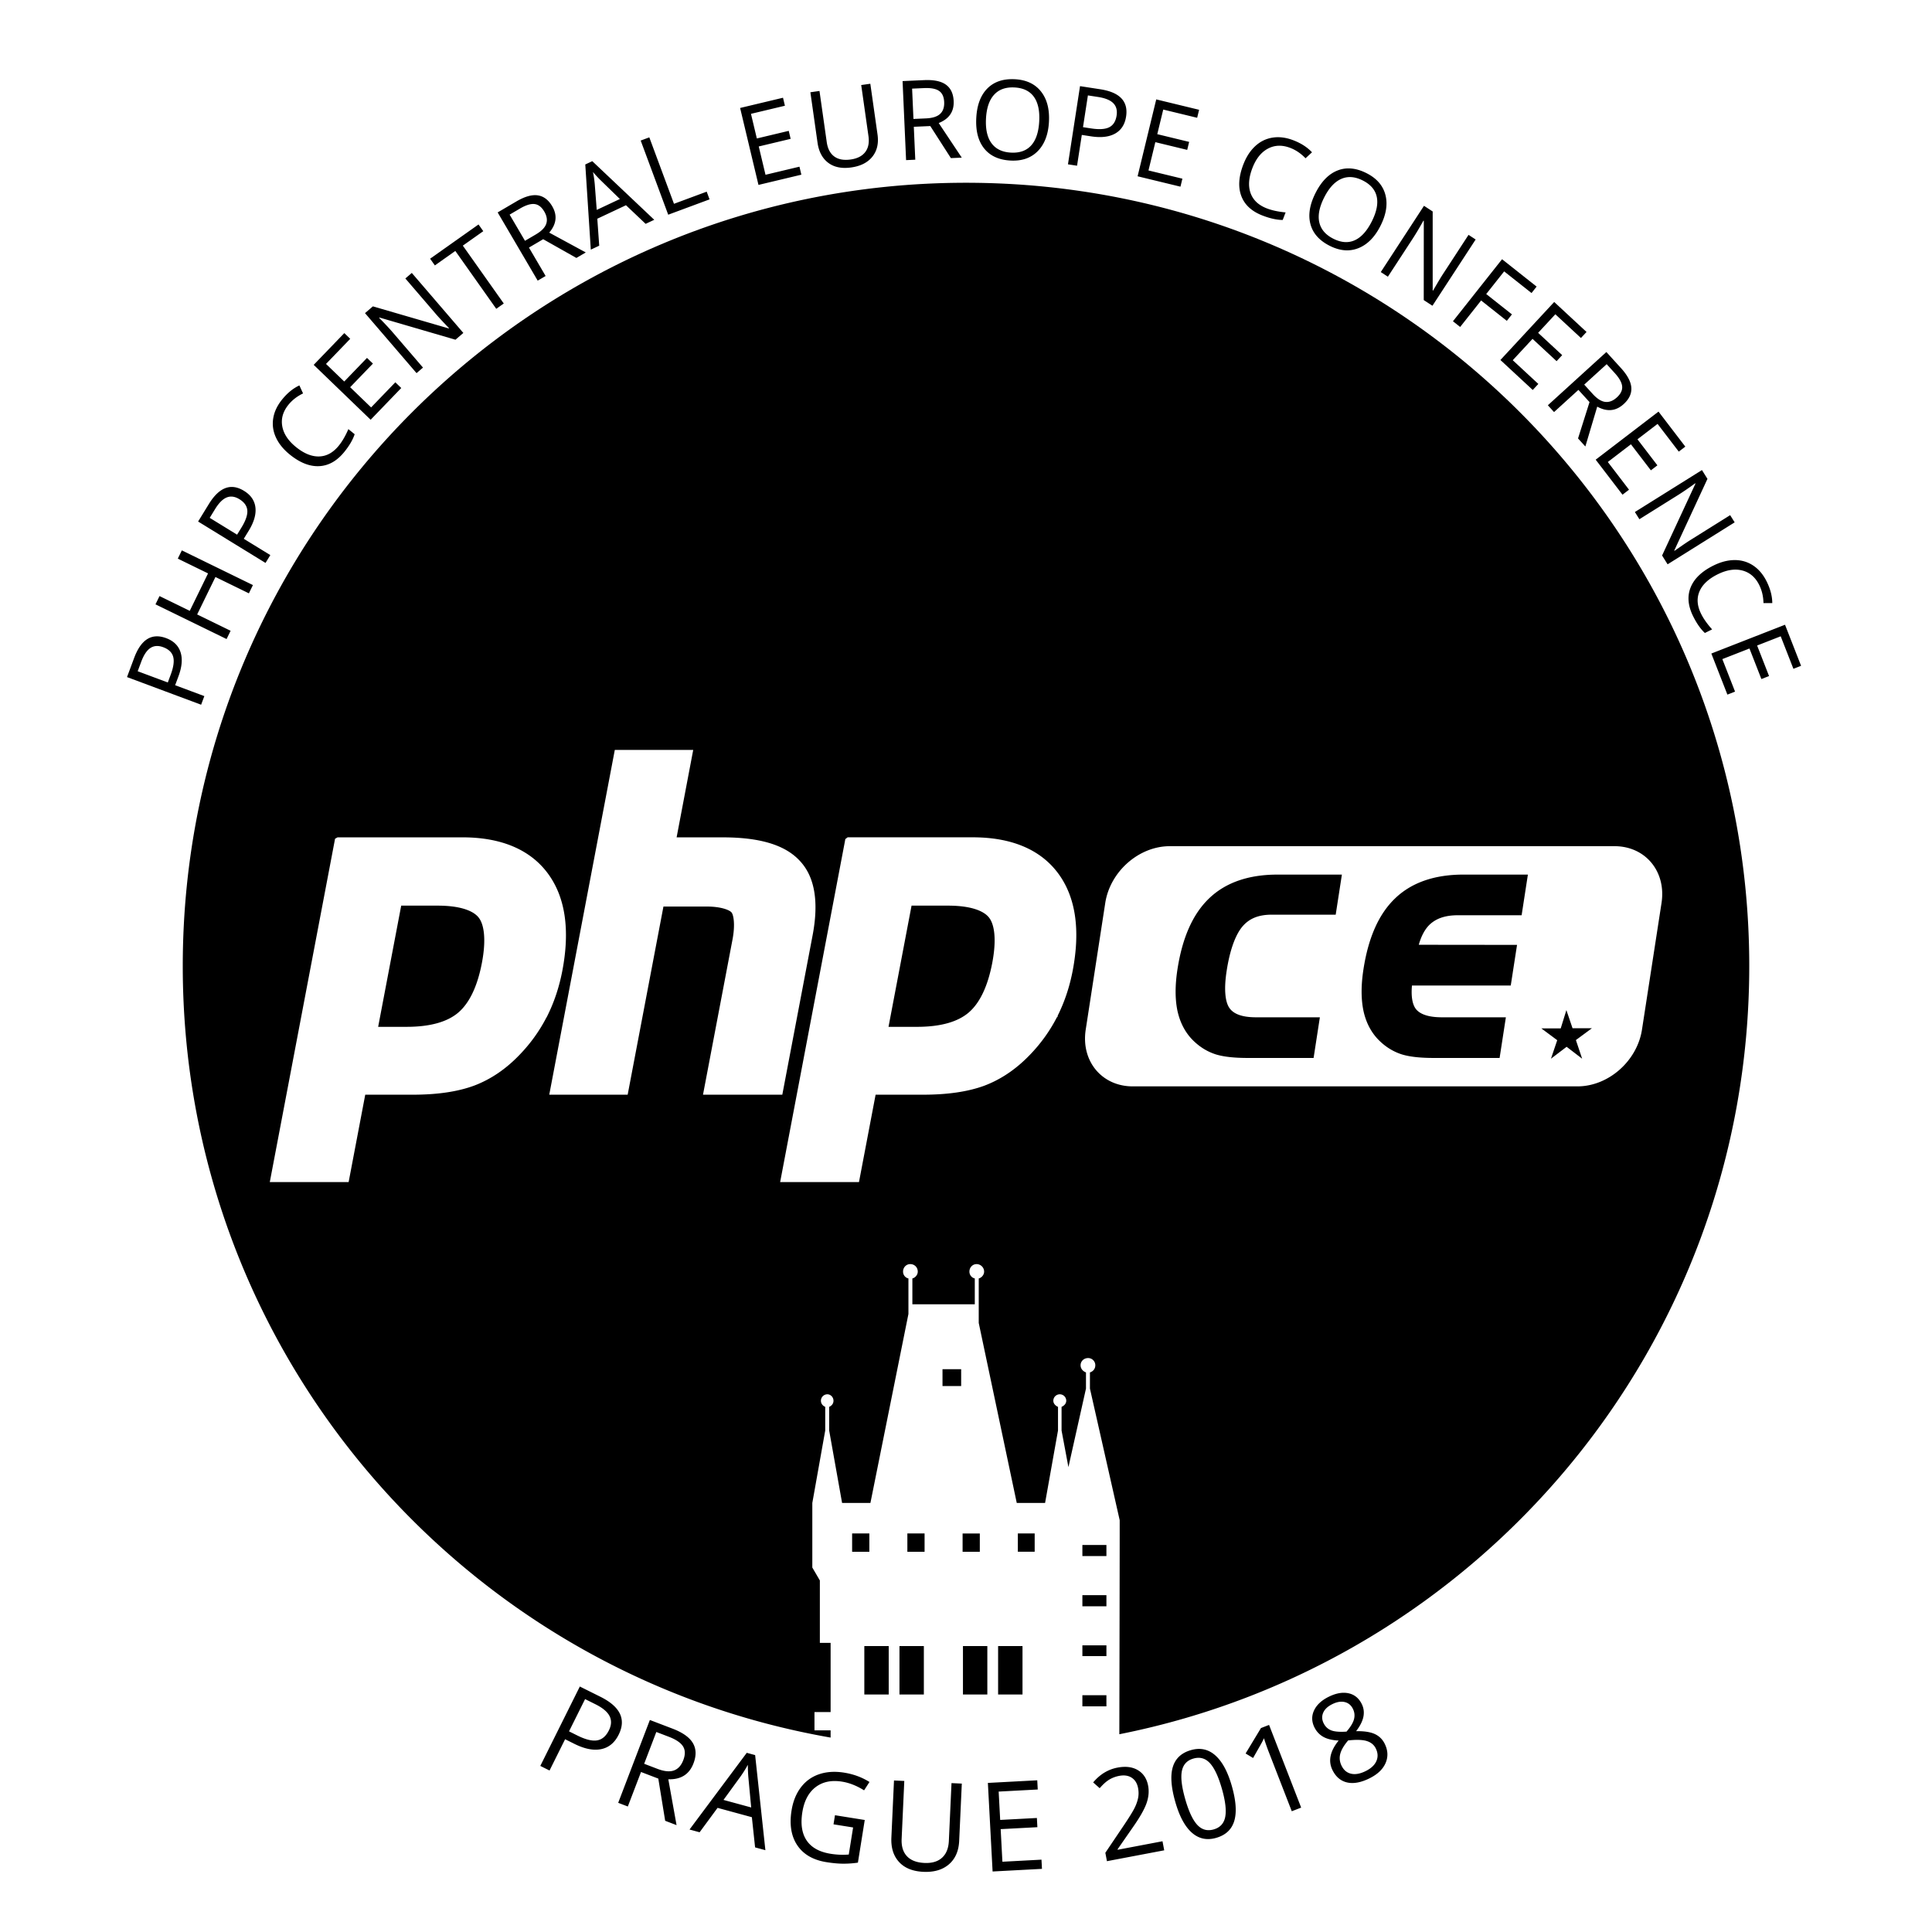 <svg xmlns="http://www.w3.org/2000/svg" width="1024" height="1024" viewBox="0 0 1024 1024" preserveAspectRatio="xMidYMin meet" style="max-height:100%;"><path d="M548.401 822.462h-8.925v-9.697h8.925v9.697zm25.286 55.311h12.737v-5.697h-12.737v5.697zm0-26.42h12.737v-5.897h-12.737v5.897zm-44.669 46.764h12.929v-25.663h-12.929v25.663zm-77.376-75.655h9.128v-9.697h-9.128v9.697zm6.468 75.655h12.925v-25.663H458.11v25.663zm41.437-172.428v8.94h9.888v-8.94h-9.888zm-22.812 172.428h12.926v-25.663h-12.926v25.663zm13.312-85.352h-9.125v9.697h9.125v-9.697zm96.377 11.979v-5.886h-12.737v5.886h12.737zm189.154-361.191c-14.968 0-27.191 4.06-36.036 12.496v.009l-.005.002c-8.845 8.404-14.319 21.104-16.881 37.705-1.327 8.607-1.313 16.134.135 22.561l.004.014v.014c1.498 6.373 4.452 11.674 8.818 15.723 3.316 3.12 7.088 5.372 11.276 6.73l.009.01h.014c4.25 1.322 9.912 1.917 17.131 1.917h34.779l3.321-21.547h-33.859c-7.268 0-11.661-1.662-13.815-4.371-1.832-2.359-2.627-6.507-2.104-12.46h52.362l3.334-21.549-52.081-.058c1.439-5.111 3.58-8.813 6.329-11.211h.014c3.307-2.852 7.91-4.439 14.306-4.439h33.859l3.321-21.544H775.578zm57.904 81.444l-3.263-9.618-3.008 9.689H816.94l8.42 6.253-3.316 9.81 8.3-6.311 8.229 6.311-3.316-9.877 8.479-6.257h-10.254zm-192.524-68.948v.011c-8.845 8.404-14.312 21.104-16.881 37.705-1.323 8.607-1.314 16.134.125 22.561v.014l.014.014c1.497 6.373 4.451 11.674 8.813 15.723 3.329 3.12 7.093 5.372 11.275 6.73l.019.01h.009c4.25 1.322 9.913 1.917 17.136 1.917h34.767l3.325-21.547h-33.855c-7.669 0-12.121-1.899-14.226-5.14-2.105-3.244-2.838-9.734-1.327-19.468 1.738-11.303 4.732-19.143 8.264-23.391 3.558-4.255 8.415-6.399 15.678-6.399h33.855l3.28-21.236h-34.226c-14.964 0-27.196 4.06-36.045 12.496zm286.184 35.955c0 201.457-143.506 369.393-333.871 407.174.1-48.673.181-91.599.188-104.902v-8.544l-15.771-69.767v-8.561c1.713-.557 2.849-1.896 2.849-3.809 0-2.086-1.716-3.797-3.799-3.797-2.295 0-4.006 1.711-4.006 3.797 0 1.913 1.335 3.252 2.859 3.809v8.561l-9.308 41.632-3.63-19.398v-12.537c1.336-.577 2.478-1.714 2.478-3.229a3.408 3.408 0 0 0-3.415-3.426 3.412 3.412 0 0 0-3.427 3.426c0 1.515 1.146 2.651 2.475 3.229v12.537l-6.851 38.403h-15.009l-20.153-95.422v-23.576c1.516-.378 2.853-1.907 2.853-3.618 0-2.273-1.902-3.986-3.986-3.986-2.093 0-3.804 1.713-3.804 3.986 0 1.711 1.132 3.24 2.848 3.618v13.682h-33.084v-13.682c1.526-.378 2.856-1.907 2.856-3.618 0-2.273-1.708-3.986-3.991-3.986-2.09 0-3.802 1.713-3.802 3.986 0 1.711 1.137 3.24 2.849 3.618v18.814l-20.152 100.184h-15.011l-6.849-38.403v-12.537c1.331-.577 2.287-1.714 2.287-3.229 0-1.904-1.524-3.426-3.231-3.426a3.409 3.409 0 0 0-3.425 3.426c0 1.515.954 2.651 2.277 3.229v12.537l-6.842 38.403v34.222l3.996 6.848v33.068h5.702v36.695h-8.554v9.692h8.554v3.822C245.171 886.954 96.868 716.799 96.868 512.004c0-229.274 185.865-415.135 415.137-415.135 229.275 0 415.137 185.861 415.137 415.135zm-637.28 26.91c3.794-7.495 6.525-15.674 8.206-24.487 4.054-21.343 1.716-38.865-7.804-51.636-9.524-12.767-25.055-18.988-45.135-18.988h-66.191v-.011l-1.35.755-.192.995-.326 1.738-34.074 179.24h41.788l8.804-46.307h25.033c12.89 0 23.714-1.52 32.532-4.755l.054-.018c8.818-3.316 16.84-8.75 23.987-16.179 5.864-6.024 10.668-12.701 14.422-19.96l.094-.089.152-.298zm98.378-40.932l-15.634 82.232h42.034l16.063-84.502c3.245-17.119 1.439-30.699-6.767-39.432-8.107-8.807-21.993-12.469-40.997-12.469h-24.317l8.795-46.326h-41.56l-.331 1.743-.331 1.748-34.078 179.24h41.56l18.963-99.731h22.937c7.911 0 12.228 1.966 13.153 3.135l.022.036.014.009v.005c.943 1.15 2.039 6.088.474 14.312zm172.525-35.195c-9.52-12.775-25.055-18.995-45.127-18.995h-66.374l-1.216.932-.156.813-.326 1.743-34.07 179.24h41.784l8.813-46.307h25.028c12.898 0 23.732-1.52 32.554-4.755l.099-.036-.063.019c8.8-3.316 16.822-8.75 23.969-16.165l.009-.014h.005c5.868-6.024 10.673-12.71 14.427-19.973l.47-.479v-.465c3.66-7.348 6.333-15.321 7.973-23.934 4.053-21.332 1.725-38.858-7.799-51.624zm319.882 15.776c2.561-16.662-8.546-30.074-24.931-30.074H620.01v.007c-16.375 0-31.62 13.41-34.199 30.067l-10.359 67.166c-2.57 16.661 8.536 30.069 24.921 30.069h235.716c16.38 0 31.62-13.408 34.19-30.069l10.368-67.166zm-626.817 7.942l-.049-.073v-.01l-.022-.026-.031-.038.022.029c-2.789-3.638-9.743-6.384-21.783-6.384H212.65v-.004l-12.219 64.239h15.124c12.832 0 21.824-2.78 27.437-7.629 5.641-4.867 9.994-13.467 12.438-26.313 2.342-12.357 1.13-20.246-1.636-23.835l.036.044zm270.505 0l-.054-.073v-.01l-.026-.026-.031-.038.022.029c-2.789-3.638-9.739-6.384-21.779-6.384h-19.321v-.004l-12.214 64.239h15.124c12.836 0 21.819-2.78 27.433-7.629 5.649-4.867 9.993-13.467 12.438-26.313 2.346-12.357 1.14-20.246-1.632-23.835l.04.044zm-13.947 411.612h12.922v-25.663h-12.922v25.663zm-.189-75.655h9.125v-9.697h-9.125v9.697zm63.488 81.934h12.737v-5.901h-12.737v5.901zM286.369 935.971l20.954-42.08 10.909 5.432c10.515 5.236 13.738 11.941 9.667 20.115-2.117 4.252-5.198 6.797-9.245 7.637-4.046.842-8.775-.086-14.187-2.781l-4.951-2.465-8.255 16.58-4.892-2.438zm15.227-18.317l4.404 2.193c4.336 2.16 7.823 3.021 10.458 2.586 2.635-.436 4.723-2.199 6.261-5.287 1.385-2.783 1.505-5.309.361-7.58-1.145-2.27-3.646-4.365-7.502-6.285l-5.469-2.725-8.513 17.098zm26.059 37.877l16.788-43.908 12.044 4.604c5.386 2.059 8.972 4.609 10.759 7.65 1.786 3.041 1.89 6.627.309 10.762-2.222 5.813-6.667 8.615-13.336 8.41l4.372 24.309-6.037-2.307-3.639-22.355-9.16-3.502-6.993 18.289-5.107-1.952zm13.763-20.693l6.998 2.676c3.604 1.379 6.522 1.67 8.753.877 2.231-.795 3.896-2.627 4.995-5.502 1.114-2.912 1.061-5.34-.159-7.281-1.221-1.939-3.723-3.633-7.507-5.08l-6.638-2.539-6.442 16.849zm24.046 34.85l30.335-40.66 4.437 1.209 5.436 50.4-5.46-1.486-1.709-15.996-18.18-4.951-9.521 12.938-5.338-1.454zm18.003-15.694l14.675 3.996-1.447-15.488c-.198-1.965-.308-4.338-.327-7.121-.996 1.861-2.242 3.867-3.737 6.014l-9.164 12.599zm36.08 5.572c.773-4.826 2.418-8.896 4.936-12.217 2.518-3.32 5.75-5.646 9.698-6.98 3.947-1.332 8.366-1.607 13.255-.824 4.953.793 9.421 2.441 13.406 4.947l-2.858 4.426c-3.906-2.449-7.796-3.982-11.67-4.604-5.651-.904-10.334.072-14.048 2.93s-6.048 7.27-7.004 13.238c-1.006 6.287-.241 11.299 2.298 15.037 2.539 3.74 6.771 6.082 12.698 7.031 3.217.516 6.42.646 9.608.395l2.297-14.348-10.382-1.662.772-4.824 15.78 2.525-3.619 22.605c-2.579.381-5.17.564-7.773.555s-5.578-.281-8.922-.816c-7.028-1.125-12.165-4.092-15.411-8.898-3.248-4.809-4.267-10.978-3.061-18.516zm52.899 14.383l1.387-30.256 5.46.25-1.407 30.688c-.18 3.926.752 6.986 2.798 9.188 2.044 2.199 5.145 3.395 9.299 3.584 3.961.182 7.062-.734 9.3-2.748 2.238-2.014 3.448-4.994 3.628-8.941l1.404-30.623 5.46.25-1.393 30.385c-.246 5.354-2.056 9.488-5.429 12.402-3.374 2.914-7.887 4.24-13.541 3.982-5.653-.26-9.957-2.002-12.909-5.227-2.952-3.227-4.304-7.537-4.057-12.934zm53.648 17.979l-2.498-46.941 26.168-1.393.26 4.881-20.711 1.102.801 15.025 19.457-1.035.26 4.881-19.457 1.035.918 17.275 20.711-1.102.26 4.879-26.169 1.393zm60.607-5.461l-.848-4.459 9.834-14.582c2.992-4.467 4.926-7.615 5.801-9.447.873-1.83 1.461-3.563 1.762-5.197.301-1.633.285-3.328-.049-5.084-.469-2.473-1.588-4.293-3.359-5.457-1.77-1.166-3.982-1.496-6.635-.994-1.918.365-3.674 1.027-5.27 1.986-1.596.961-3.289 2.477-5.078 4.547l-3.459-3.059c3.594-4.283 7.896-6.902 12.91-7.854 4.338-.822 7.949-.363 10.832 1.381 2.885 1.742 4.68 4.479 5.387 8.209.559 2.939.289 6.002-.807 9.191-1.098 3.188-3.482 7.408-7.154 12.662l-8.225 11.848.049.254 23.756-4.508.91 4.803-30.357 5.76zm36.246-31.363c-2.254-7.865-2.695-14.057-1.326-18.57s4.576-7.494 9.621-8.938c4.898-1.402 9.189-.48 12.869 2.766 3.682 3.248 6.6 8.639 8.758 16.176 2.238 7.816 2.68 14.004 1.324 18.564-1.357 4.561-4.566 7.566-9.631 9.016-4.879 1.396-9.156.484-12.828-2.736-3.673-3.222-6.603-8.648-8.787-16.278zm5.254-1.504c1.879 6.559 4.018 11.111 6.416 13.66 2.4 2.551 5.287 3.342 8.662 2.375 3.414-.979 5.455-3.201 6.119-6.672.664-3.473.07-8.445-1.783-14.92-1.854-6.477-3.979-11-6.375-13.572-2.395-2.572-5.301-3.371-8.715-2.393-3.375.965-5.408 3.154-6.102 6.566-.691 3.415-.099 8.399 1.778 14.956zm31.996-24.217l8.133-13.471 4.299-1.668 17.012 43.822-4.977 1.932-12.123-31.234a111.304 111.304 0 0 1-2.617-7.469 34.73 34.73 0 0 1-.896 1.865c-.342.662-1.963 3.533-4.865 8.615l-3.966-2.392zm46.049 8.81c-2.395-4.818-1.307-10.039 3.266-15.664-3.422-.166-6.148-.828-8.176-1.986s-3.576-2.811-4.646-4.961c-1.518-3.053-1.592-6.049-.227-8.99 1.367-2.941 3.951-5.359 7.754-7.25 3.852-1.916 7.35-2.541 10.49-1.877s5.494 2.57 7.061 5.719c1.029 2.072 1.322 4.285.879 6.637-.445 2.352-1.738 4.936-3.881 7.748 4.246-.076 7.539.422 9.879 1.496 2.34 1.076 4.098 2.793 5.271 5.154 1.736 3.494 1.9 6.889.49 10.188s-4.242 6.006-8.498 8.123c-4.504 2.24-8.459 2.98-11.863 2.219s-6.004-2.946-7.799-6.556zm-4.676-24.787c.877 1.768 2.197 3.002 3.957 3.707 1.76.703 4.479.932 8.154.684 2.168-2.514 3.492-4.717 3.973-6.607s.283-3.719-.596-5.486c-.963-1.938-2.424-3.133-4.381-3.584s-4.152-.072-6.586 1.139c-2.395 1.189-3.984 2.699-4.773 4.527-.787 1.827-.703 3.702.252 5.62zm9.514 22.526c1.145 2.303 2.838 3.701 5.076 4.191 2.24.49 4.807.016 7.701-1.424 2.855-1.42 4.744-3.197 5.666-5.332.924-2.135.803-4.373-.363-6.715-.926-1.861-2.496-3.145-4.711-3.852-2.215-.705-5.521-.814-9.916-.328-2.244 2.648-3.639 5.035-4.184 7.16-.544 2.128-.3 4.227.731 6.3z"></path><path d="M106.605 373.52l-39.283-14.656 3.799-10.184c3.663-9.815 9.309-13.3 16.94-10.453 3.968 1.48 6.514 3.976 7.637 7.486 1.124 3.511.743 7.792-1.142 12.843l-1.724 4.622 15.477 5.774-1.704 4.568zm-17.668-11.796l1.534-4.111c1.51-4.048 1.949-7.221 1.317-9.518-.633-2.297-2.391-3.983-5.275-5.06-2.597-.968-4.849-.839-6.756.387-1.907 1.228-3.532 3.641-4.875 7.242l-1.904 5.105 15.959 5.955zm31.151-23.017l-37.677-18.394 2.139-4.381 16.03 7.826 9.688-19.844-16.029-7.825 2.139-4.381 37.677 18.394-2.139 4.381-17.73-8.656-9.688 19.844 17.73 8.656-2.14 4.38zm20.639-40.343l-35.724-21.946 5.689-9.261c5.484-8.927 11.696-11.259 18.636-6.996 3.609 2.217 5.626 5.156 6.052 8.817.427 3.662-.771 7.789-3.594 12.383l-2.582 4.203 14.075 8.646-2.552 4.154zm-15.066-14.977l2.297-3.739c2.262-3.681 3.304-6.71 3.125-9.086-.178-2.375-1.579-4.369-4.202-5.98-2.362-1.451-4.597-1.758-6.704-.921-2.107.837-4.167 2.893-6.178 6.167l-2.852 4.643 14.514 8.916zm27.901-42.496c-3.354-2.72-5.789-5.723-7.305-9.01s-1.997-6.667-1.443-10.142c.555-3.474 2.133-6.816 4.734-10.023 2.77-3.415 5.813-5.894 9.132-7.437l1.95 4.24c-3.156 1.526-5.734 3.522-7.733 5.987-2.902 3.579-4.002 7.37-3.301 11.372.701 4.003 3.122 7.683 7.261 11.04 4.259 3.453 8.358 5.123 12.3 5.008 3.942-.114 7.412-2.02 10.41-5.718 1.842-2.272 3.536-5.194 5.08-8.767l3.332 2.702c-.979 2.948-2.811 6.078-5.496 9.389-3.89 4.797-8.341 7.309-13.355 7.539-5.013.23-10.202-1.831-15.566-6.18zm42.889-18.413l-30.182-29.102 16.223-16.825 3.138 3.026-12.839 13.315 9.662 9.315 12.063-12.51 3.138 3.025-12.063 12.51 11.106 10.709 12.839-13.316 3.138 3.026-16.223 16.827zm24.329-24.709l-27.318-31.805 4.177-3.588 40.171 11.694.172-.148a343.287 343.287 0 0 1-3.445-3.619c-1.492-1.592-2.63-2.845-3.415-3.758l-.598-.696-15.677-18.252 3.416-2.933 27.318 31.805-4.177 3.588-40.31-11.764-.174.149c2.923 2.934 5.505 5.706 7.748 8.316l15.528 18.079-3.416 2.932zm9.708-57.089l-2.518-3.559 25.659-18.153 2.518 3.559-10.84 7.668 21.698 30.668-3.98 2.816-21.697-30.668-10.84 7.669zm54.501 8.069l-21.217-36.163 9.919-5.819c4.436-2.602 8.21-3.678 11.323-3.227 3.113.451 5.668 2.379 7.666 5.783 2.809 4.787 2.283 9.445-1.578 13.973l19.364 10.506-4.972 2.917-17.594-9.927-7.544 4.426 8.838 15.064-4.205 2.467zm-6.737-21.117l5.763-3.381c2.968-1.742 4.798-3.61 5.489-5.606s.342-4.177-1.046-6.544c-1.408-2.399-3.127-3.715-5.159-3.947s-4.605.566-7.722 2.395l-5.467 3.208 8.142 13.875zm34.884 4.688l-2.925-45.15 3.71-1.746 32.845 31.072-4.567 2.149-10.412-9.87-15.207 7.155 1.019 14.29-4.463 2.1zm3.146-21.067l12.274-5.775-9.942-9.679c-1.271-1.219-2.718-2.767-4.34-4.645.4 1.84.714 3.922.941 6.245l1.067 13.854zm37.887 2.551l-14.588-39.308 4.571-1.696 13.071 35.221 17.342-6.436 1.517 4.087-21.913 8.132zm47.838-15.793l-9.729-40.783 22.735-5.424 1.012 4.24-17.993 4.292 3.114 13.055 16.905-4.033 1.012 4.24-16.905 4.033 3.58 15.008 17.993-4.292 1.012 4.24-22.736 5.424zm31.305-22.364l-3.797-26.746 4.827-.686 3.851 27.128c.493 3.469 1.817 5.998 3.974 7.587 2.156 1.589 5.071 2.123 8.743 1.602 3.502-.497 6.066-1.813 7.695-3.949 1.627-2.136 2.194-4.948 1.699-8.437l-3.843-27.071 4.827-.685 3.813 26.86c.672 4.732-.229 8.655-2.703 11.767-2.474 3.113-6.21 5.023-11.207 5.733-4.998.709-9.057-.104-12.179-2.442-3.124-2.337-5.024-5.891-5.7-10.661zm46.933 9.221l-1.866-41.886 11.489-.512c5.138-.229 8.978.583 11.519 2.436 2.542 1.854 3.901 4.751 4.076 8.694.247 5.544-2.394 9.417-7.922 11.617l12.213 18.335-5.758.257-10.919-16.996-8.738.389.777 17.448-4.871.218zm3.907-21.819l6.676-.297c3.438-.153 5.928-.951 7.472-2.393 1.543-1.442 2.254-3.534 2.132-6.274-.124-2.78-1.029-4.746-2.717-5.9-1.688-1.154-4.336-1.651-7.946-1.49l-6.332.282.715 16.072zm33.299-.59c.369-6.824 2.336-12.023 5.9-15.597 3.564-3.574 8.438-5.193 14.623-4.857 6.014.326 10.607 2.493 13.777 6.499 3.172 4.006 4.576 9.374 4.211 16.103-.363 6.692-2.344 11.862-5.939 15.51-3.598 3.648-8.412 5.309-14.443 4.981-6.168-.334-10.822-2.475-13.969-6.422s-4.533-9.353-4.16-16.217zm5.151.337c-.309 5.68.666 10.052 2.922 13.119s5.684 4.724 10.285 4.974c4.639.252 8.221-1.021 10.746-3.818 2.527-2.797 3.943-7.045 4.254-12.744.307-5.642-.641-9.984-2.84-13.028-2.201-3.043-5.609-4.691-10.23-4.941-4.639-.251-8.246 1.025-10.818 3.829-2.577 2.803-4.015 7.007-4.319 12.609zm43.441 24.301l6.393-41.437 10.742 1.658c10.354 1.598 14.91 6.421 13.668 14.47-.645 4.186-2.572 7.184-5.783 8.996s-7.48 2.306-12.809 1.483l-4.875-.752-2.52 16.325-4.816-.743zm7.971-19.692l4.336.669c4.27.659 7.467.446 9.588-.639 2.121-1.084 3.416-3.148 3.887-6.19.422-2.74-.16-4.919-1.748-6.538-1.59-1.619-4.281-2.721-8.08-3.307l-5.385-.831-2.598 16.836zm28.939 26.028l9.879-40.747 22.715 5.507-1.027 4.236-17.977-4.358-3.162 13.043 16.891 4.095-1.027 4.236-16.891-4.095-3.635 14.995 17.977 4.358-1.027 4.236-22.716-5.506zm56.035-6.238c1.549-4.031 3.65-7.276 6.305-9.736 2.656-2.459 5.723-3.964 9.197-4.512 3.477-.548 7.143-.083 10.998 1.397 4.104 1.576 7.404 3.703 9.898 6.381l-3.428 3.167c-2.43-2.528-5.125-4.361-8.088-5.499-4.301-1.651-8.246-1.523-11.836.383-3.588 1.906-6.338 5.347-8.248 10.323-1.965 5.119-2.283 9.533-.953 13.246 1.328 3.712 4.215 6.422 8.66 8.128 2.73 1.048 6.033 1.754 9.908 2.116l-1.537 4.004c-3.107-.018-6.65-.791-10.629-2.318-5.766-2.213-9.533-5.668-11.305-10.364-1.77-4.697-1.416-10.268 1.058-16.716zm38.287 15.062c3.086-6.098 6.979-10.066 11.68-11.904 4.699-1.838 9.814-1.359 15.342 1.438 5.373 2.718 8.707 6.55 9.998 11.493 1.291 4.944.416 10.423-2.625 16.436-3.025 5.98-6.92 9.917-11.68 11.809s-9.836 1.476-15.227-1.251c-5.512-2.788-8.912-6.621-10.203-11.5-1.292-4.882-.386-10.387 2.715-16.521zm4.582 2.381c-2.568 5.075-3.438 9.47-2.605 13.185s3.303 6.612 7.414 8.692c4.146 2.097 7.938 2.374 11.375.829 3.439-1.545 6.445-4.863 9.021-9.955 2.551-5.042 3.432-9.398 2.643-13.07s-3.248-6.551-7.375-8.64c-4.146-2.097-7.963-2.38-11.447-.848-3.485 1.531-6.494 4.8-9.026 9.807zm29.981 39.563l22.904-35.119 4.611 3.008v41.838l.189.124c.262-.469 1.098-1.908 2.512-4.319 1.111-1.877 1.998-3.32 2.654-4.329l.502-.769 13.145-20.154 3.771 2.459-22.904 35.119-4.611-3.008.029-41.99-.193-.125c-2 3.626-3.939 6.881-5.818 9.763l-13.02 19.961-3.771-2.459zm38.258 26.073l26.02-32.877 18.326 14.504-2.705 3.418-14.504-11.478-9.504 12.008 13.629 10.785-2.705 3.418-13.629-10.785-11.105 14.032-3.823-3.025zm25.154 20.53l28.506-30.745 17.141 15.891-2.965 3.196-13.564-12.576-9.125 9.842 12.744 11.816-2.963 3.196-12.744-11.816-10.49 11.314 13.564 12.576-2.965 3.196-17.139-15.89zm25.145 23.996l31.012-28.217 7.738 8.506c3.461 3.803 5.293 7.274 5.494 10.414.199 3.139-1.16 6.037-4.08 8.693-4.104 3.735-8.77 4.181-13.996 1.337l-6.289 21.114-3.879-4.264 6.086-19.263-5.887-6.47-12.918 11.754-3.281-3.604zm19.275-10.946l4.496 4.942c2.316 2.545 4.521 3.951 6.617 4.215 2.096.265 4.158-.526 6.188-2.373 2.059-1.872 2.99-3.826 2.799-5.862-.191-2.035-1.504-4.39-3.936-7.062l-4.266-4.688-11.898 10.828zm6.08 39.788l33.297-25.482 14.205 18.561-3.463 2.649-11.242-14.689-10.658 8.157 10.563 13.8-3.461 2.649-10.563-13.8-12.252 9.377 11.242 14.689-3.461 2.649-14.207-18.56zm20.773 27.739l35.547-22.235 2.92 4.668-17.59 37.961.119.192c.434-.316 1.799-1.27 4.096-2.863 1.797-1.236 3.207-2.173 4.229-2.812.291-.183.551-.344.777-.487l20.398-12.76 2.389 3.817-35.545 22.235-2.92-4.668 17.68-38.087-.123-.195c-3.338 2.449-6.467 4.587-9.385 6.412l-20.203 12.639-2.389-3.817zm41.678 28.353c3.871-1.914 7.615-2.875 11.236-2.883 3.619-.008 6.893.965 9.82 2.917 2.926 1.953 5.305 4.781 7.135 8.482 1.951 3.941 2.934 7.742 2.953 11.402l-4.668.004c-.07-3.505-.811-6.681-2.217-9.525-2.043-4.13-5.029-6.71-8.961-7.742-3.93-1.031-8.283-.366-13.061 1.997-4.916 2.431-8.143 5.461-9.682 9.091-1.541 3.63-1.254 7.579.855 11.846 1.297 2.622 3.246 5.379 5.85 8.272l-3.844 1.902c-2.273-2.119-4.354-5.089-6.244-8.91-2.736-5.536-3.164-10.63-1.283-15.282 1.885-4.652 5.922-8.509 12.111-11.571zm-1.156 46.653l39.051-15.26 8.508 21.769-4.061 1.586-6.732-17.228-12.5 4.885 6.324 16.186-4.059 1.587-6.326-16.187-14.371 5.616 6.732 17.229-4.059 1.587-8.507-21.77z"></path></svg>
